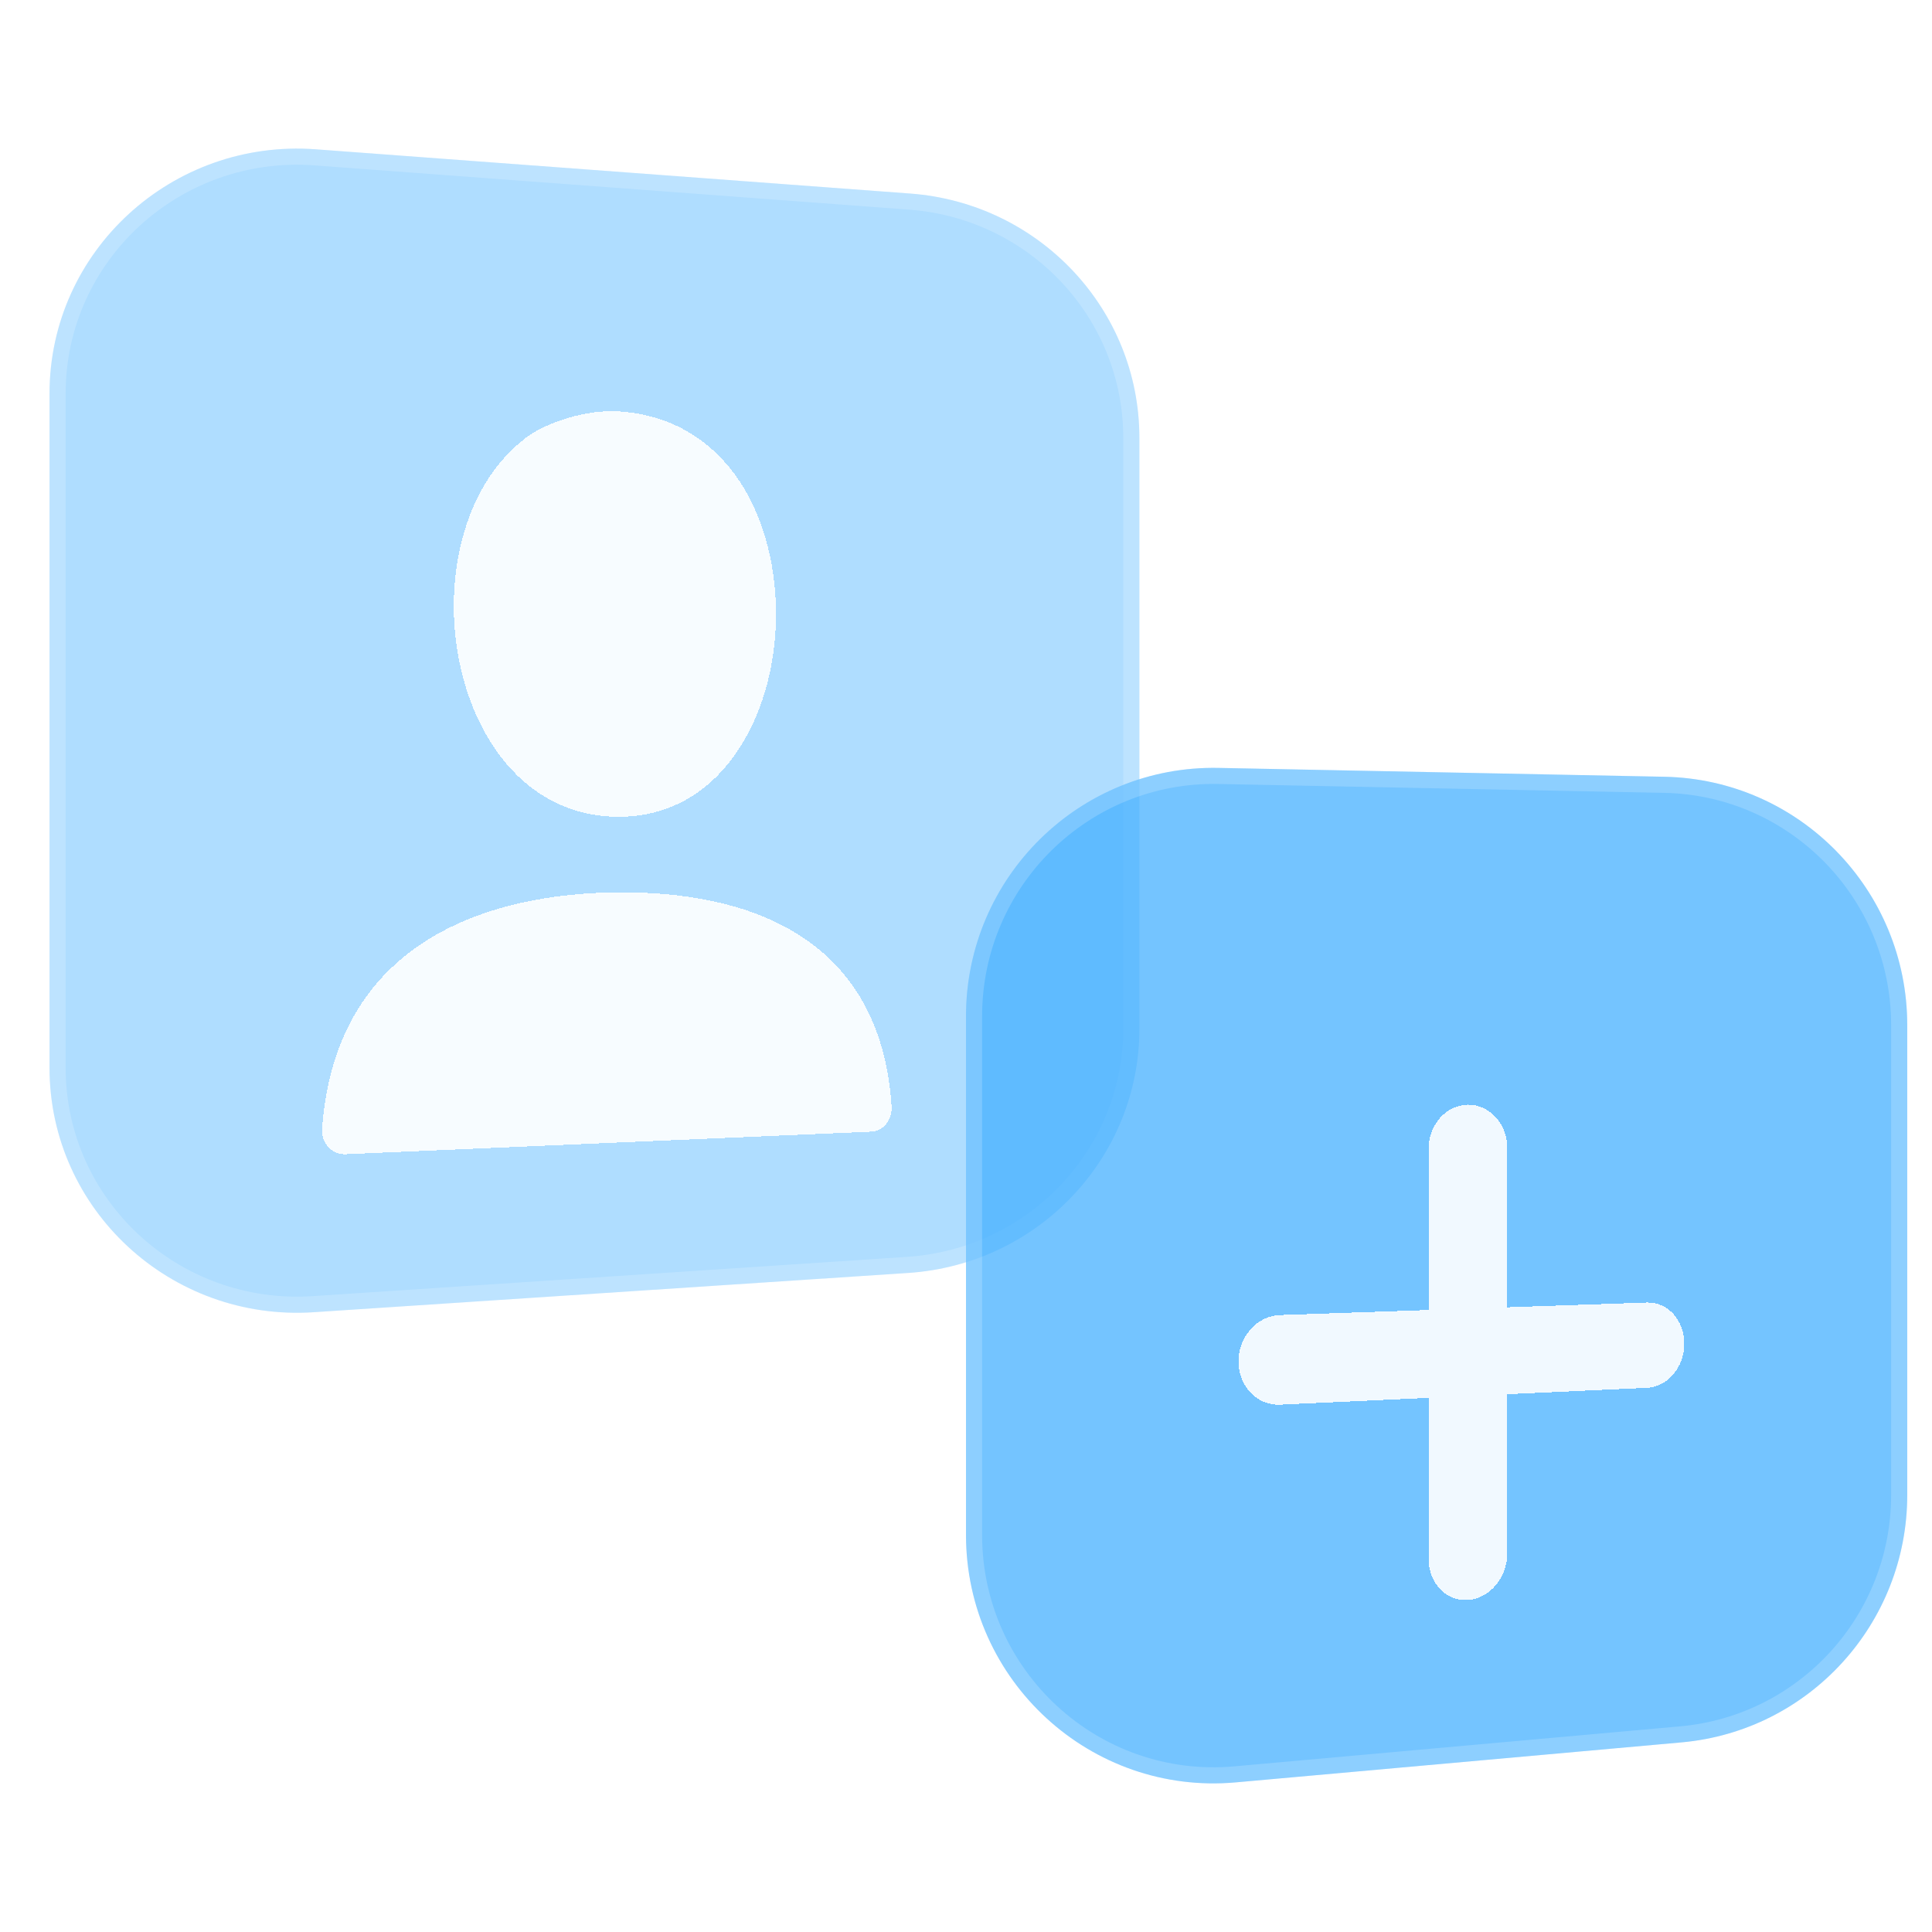 <svg width="120" height="120" viewBox="0 0 120 120" fill="none" xmlns="http://www.w3.org/2000/svg">
<path d="M3.076 24.445C3.076 15.593 10.689 8.61 19.616 9.274L56.539 12.022C64.565 12.62 70.769 19.233 70.769 27.193V63.885C70.769 71.894 64.49 78.531 56.409 79.065L19.486 81.504C10.606 82.09 3.076 75.125 3.076 66.324V24.445Z" fill="#9BD4FF" fill-opacity="0.8"/>
<path d="M3.576 24.445C3.576 15.889 10.936 9.13 19.578 9.773L56.501 12.521C64.271 13.099 70.269 19.5 70.269 27.193V63.885C70.269 71.626 64.199 78.049 56.376 78.566L19.453 81.005C10.855 81.573 3.576 74.831 3.576 66.324V24.445Z" stroke="white" stroke-opacity="0.18"/>
<g filter="url(#filter0_d_605_276064)">
<path d="M32.709 23.147C32.627 23.206 32.549 23.272 32.481 23.344V23.34C28.759 26.282 27.494 32.047 28.537 37.137C29.609 42.341 33.011 46.714 38.393 46.732C41.555 46.743 43.99 45.218 45.629 42.9C47.28 40.609 48.139 37.533 48.197 34.461C48.254 31.39 47.513 28.27 45.931 25.88L45.926 25.874C44.324 23.479 41.85 21.76 38.393 21.55C37.431 21.491 36.331 21.647 35.297 21.957C34.234 22.267 33.336 22.706 32.709 23.147Z" fill="white" fill-opacity="0.9" shape-rendering="crispEdges"/>
<path d="M55.385 64.82C54.733 54.057 46.301 51.365 38.418 51.424V51.422C30.242 51.483 20.761 54.529 20 66.216C20 67.066 20.656 67.726 21.463 67.691L54.132 66.29C54.825 66.262 55.385 65.602 55.385 64.82Z" fill="white" fill-opacity="0.9" shape-rendering="crispEdges"/>
</g>
<path d="M60 63.127C60 54.483 67.075 47.524 75.689 47.696L103.382 48.246C111.758 48.412 118.462 55.273 118.462 63.678V92.849C118.462 100.84 112.381 107.51 104.447 108.222L76.755 110.707C67.753 111.514 60 104.4 60 95.333V63.127Z" fill="#44B0FF" fill-opacity="0.74"/>
<path d="M60.5 63.127C60.5 54.762 67.347 48.03 75.679 48.195L103.372 48.746C111.474 48.907 117.962 55.543 117.962 63.678V92.849C117.962 100.583 112.077 107.035 104.403 107.724L76.71 110.209C68.003 110.99 60.5 104.108 60.5 95.333V63.127Z" stroke="white" stroke-opacity="0.18"/>
<g filter="url(#filter1_d_605_276064)">
<path d="M93.617 67.299C93.617 65.807 92.533 64.606 91.188 64.615C89.835 64.625 88.733 65.853 88.733 67.359V77.365L79.504 77.68C78.081 77.729 76.924 79.02 76.924 80.566C76.924 82.111 78.084 83.312 79.504 83.247L88.733 82.824V92.83C88.733 94.338 89.835 95.478 91.188 95.378C92.533 95.278 93.617 93.991 93.617 92.499V82.598L102.305 82.2C103.584 82.142 104.616 80.915 104.616 79.458C104.616 78.001 103.584 76.858 102.305 76.902L93.617 77.198V67.297V67.299Z" fill="white" fill-opacity="0.9" shape-rendering="crispEdges"/>
</g>
<defs>
<filter id="filter0_d_605_276064" x="10" y="15.538" width="55.385" height="66.154" filterUnits="userSpaceOnUse" color-interpolation-filters="sRGB">
<feFlood flood-opacity="0" result="BackgroundImageFix"/>
<feColorMatrix in="SourceAlpha" type="matrix" values="0 0 0 0 0 0 0 0 0 0 0 0 0 0 0 0 0 0 127 0" result="hardAlpha"/>
<feOffset dy="4"/>
<feGaussianBlur stdDeviation="5"/>
<feComposite in2="hardAlpha" operator="out"/>
<feColorMatrix type="matrix" values="0 0 0 0 0 0 0 0 0 0 0 0 0 0 0 0 0 0 0.05 0"/>
<feBlend mode="normal" in2="BackgroundImageFix" result="effect1_dropShadow_605_276064"/>
<feBlend mode="normal" in="SourceGraphic" in2="effect1_dropShadow_605_276064" result="shape"/>
</filter>
<filter id="filter1_d_605_276064" x="66.924" y="58.615" width="47.691" height="50.77" filterUnits="userSpaceOnUse" color-interpolation-filters="sRGB">
<feFlood flood-opacity="0" result="BackgroundImageFix"/>
<feColorMatrix in="SourceAlpha" type="matrix" values="0 0 0 0 0 0 0 0 0 0 0 0 0 0 0 0 0 0 127 0" result="hardAlpha"/>
<feOffset dy="4"/>
<feGaussianBlur stdDeviation="5"/>
<feComposite in2="hardAlpha" operator="out"/>
<feColorMatrix type="matrix" values="0 0 0 0 0 0 0 0 0 0 0 0 0 0 0 0 0 0 0.05 0"/>
<feBlend mode="normal" in2="BackgroundImageFix" result="effect1_dropShadow_605_276064"/>
<feBlend mode="normal" in="SourceGraphic" in2="effect1_dropShadow_605_276064" result="shape"/>
</filter>
</defs>
</svg>

